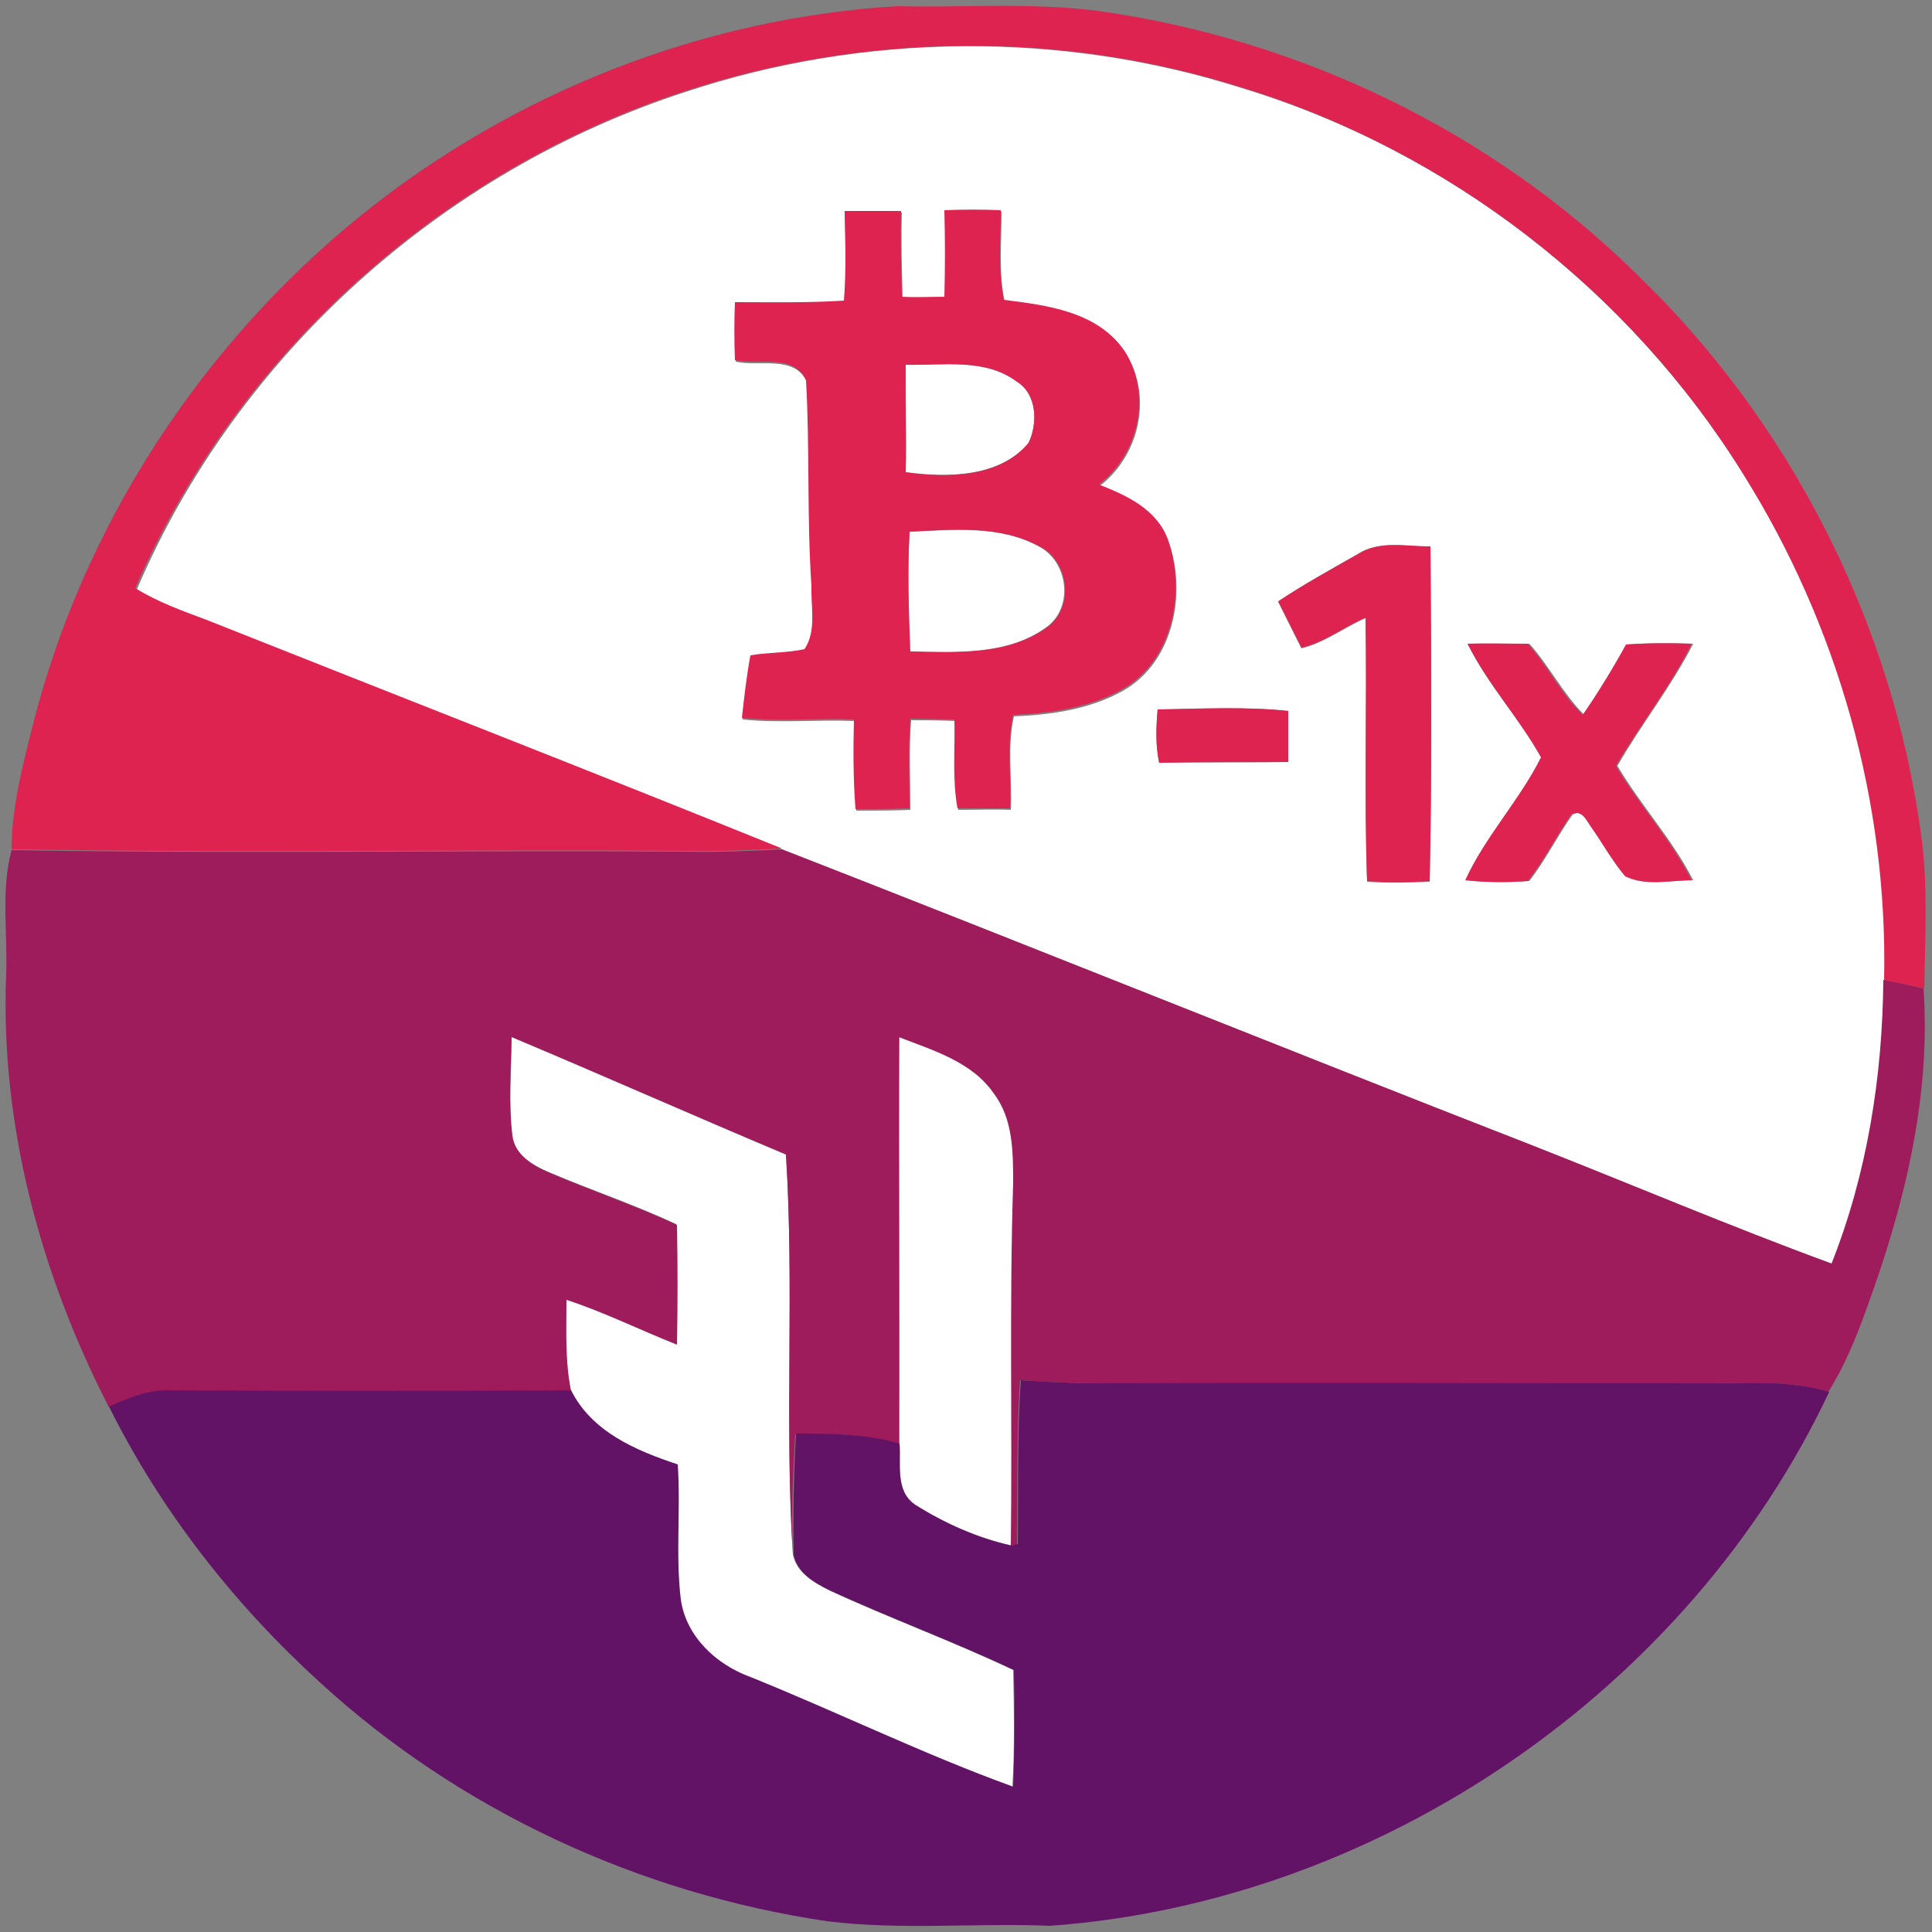 <?xml version="1.0" encoding="utf-8"?>
<!-- Generator: Adobe Illustrator 26.0.3, SVG Export Plug-In . SVG Version: 6.00 Build 0)  -->
<svg version="1.1" id="Layer_1" xmlns="http://www.w3.org/2000/svg" xmlns:xlink="http://www.w3.org/1999/xlink" x="0px" y="0px"
	 viewBox="0 0 250 250" style="enable-background:new 0 0 250 250;" xml:space="preserve">
<rect x="0" y="0" width="250" height="250" fill="#808080" stroke="none"/>
<style type="text/css">
	.st0{fill:#FFFFFF;}
	.st1{fill:#DF2350;}
	.st2{fill:#9E1B5C;}
	.st3{fill:#621366;}
</style>
<g id="_x23_ffffffff">
	<path class="st0" d="M88.7,11.9c23.2-7.7,48.7-7.9,72-0.5c26.8,8.1,50.2,26.3,65,50.1c12.2,19.4,18.7,42.4,18.2,65.4
		c-0.2,12.5-2.1,25-6.7,36.7c-13.1-4.8-26-10.3-39-15.4c-32.3-12.6-64.5-25.6-96.8-38.2c-24.8-10-49.7-19.7-74.5-29.6
		c-3.1-1.2-6.3-2.3-9.2-4.1C30.7,45.9,57.3,22.1,88.7,11.9 M109.3,27.3c0.1,3.9,0.2,7.9,0,11.8c-4.7,0.3-9.4,0.3-14.1,0.2
		c-0.1,2.5-0.1,5,0,7.5c3,0.7,7.6-0.9,9.2,2.6c0.5,8.8,0.1,17.7,0.7,26.6c-0.1,2.7,0.7,5.8-0.9,8.2c-2.3,0.5-4.7,0.4-7,0.8
		c-0.4,2.7-0.8,5.4-1.1,8.1c4.8,0.5,9.6,0,14.5,0.2c-0.1,3.9-0.1,7.8,0.2,11.6c2.3,0,4.7,0,7-0.1c0-3.9-0.2-7.8,0.1-11.6
		c1.9,0,3.8,0,5.7,0.1c0,3.8-0.3,7.7,0.4,11.5c2.3,0,4.5-0.1,6.8,0c0.2-4-0.5-8.1,0.4-12.1c4.8-0.2,9.8-0.9,14.1-3.3
		c6.6-3.7,8.3-12.7,5.9-19.4c-1.4-3.9-5.3-5.7-8.9-7.1c5.2-4,6.9-11.7,3.3-17.3c-3.4-5.1-10-5.9-15.6-6.6c-0.8-3.8-0.4-7.7-0.4-11.6
		c-2.4-0.1-4.9-0.1-7.3,0c0.1,3.7,0.1,7.5,0,11.2c-1.8,0.1-3.7,0.1-5.5,0c-0.1-3.7-0.2-7.4-0.1-11.1
		C114.2,27.3,111.8,27.3,109.3,27.3 M175.7,71.7c-3.5,2-7,3.9-10.3,6.2c1,2,2,4,3,6c3-0.7,5.5-2.7,8.3-3.9
		c0.2,11.4-0.2,22.7,0.2,34.1c2.7,0.2,5.4,0.1,8.1,0c0.3-14.4,0.2-28.9,0.1-43.3C181.9,70.7,178.5,69.9,175.7,71.7 M189.9,83.3
		c2.6,5.3,6.7,9.7,9.7,14.7c-2.8,5.6-7.2,10.2-9.8,15.9c2.7,0.3,5.4,0.3,8.1,0.1c2.1-2.7,3.6-5.8,5.6-8.6c1.3-0.7,1.9,0.7,2.5,1.5
		c1.6,2.1,2.8,4.5,4.5,6.5c2.6,1.3,5.7,0.5,8.6,0.5c-2.7-5.3-6.8-9.7-9.8-14.8c3.1-5.4,7-10.3,9.8-15.8c-2.9-0.1-5.7-0.1-8.5,0.1
		c-1.8,3.1-3.6,6.1-5.6,9.1c-2.8-2.8-4.5-6.3-7.1-9.2C195.2,83.3,192.6,83.3,189.9,83.3 M149.8,91.8c-0.2,2.3-0.3,4.6,0.2,6.9
		c5.6-0.1,11.1,0,16.7-0.1c0-2.2,0-4.4,0-6.6C161.1,91.4,155.4,91.8,149.8,91.8z"/>
	<path class="st0" d="M117.2,47.2c4.8,0.1,10.3-0.9,14.4,2.2c2.6,1.6,2.7,5.4,1.5,7.9c-3.7,4.5-10.6,4.5-15.9,3.8
		C117.3,56.4,117.2,51.8,117.2,47.2z"/>
	<path class="st0" d="M117.7,68.8c5.6-0.2,11.6-0.9,16.7,1.9c3.9,2,4.6,8.1,0.8,10.6c-5,3.5-11.6,3.2-17.5,3
		C117.6,79.1,117.4,73.9,117.7,68.8z"/>
	<path class="st0" d="M66.2,134.1c11.9,4.9,23.6,10.2,35.5,15.2c1.1,17.3-0.2,34.6,0.9,51.9c0.5,2.3,2.7,3.6,4.7,4.6
		c7.8,3.6,16,6.6,23.8,10.3c0.1,5,0.2,10.1-0.1,15.1c-11.5-4.2-22.6-9.6-34-14.2c-4.4-1.6-8.3-5.2-9-10c-0.8-5.8,0-11.7-0.4-17.5
		c-5.4-1.8-11.1-4.2-13.8-9.6c-0.8-3.9-0.6-7.9-0.6-11.8c4.9,1.6,9.5,3.9,14.3,5.8c0-5.2,0-10.3,0-15.5c-5.3-2.5-11-4.4-16.4-6.7
		c-2.1-0.9-4.6-2.3-4.9-4.9C65.8,142.6,66.2,138.3,66.2,134.1z"/>
	<path class="st0" d="M116.4,134.1c4.4,1.7,9.5,3.2,12.3,7.3c2.5,3.3,2.4,7.7,2.5,11.6c-0.5,15.7-0.1,31.3-0.3,47
		c-4.4-1-8.7-2.9-12.5-5.3c-2.6-1.7-1.8-5.2-2-7.9C116.4,169.2,116.3,151.7,116.4,134.1z"/>
</g>
<g id="_x23_df2350ff">
	<path class="st1" d="M46.8,27.8C66.4,12,90.9,2.3,116.1,0.8c8.6,0.2,17.3-0.5,25.9,0.6c26,3.6,50.9,15.5,69.7,34
		c20,19.2,33.2,45.2,36.9,72.7c0.9,6.6,0.5,13.2,0.4,19.8c-1.7-0.4-3.4-0.7-5.2-1.1c0.5-23-6-45.9-18.2-65.4
		c-14.7-23.8-38.2-41.9-65-50.1c-23.3-7.4-48.8-7.1-72,0.5c-31.4,10.2-58,34-71.1,64.3c2.9,1.8,6,2.9,9.2,4.1
		c24.9,9.9,49.8,19.6,74.5,29.6c-4.1,0.2-8.2,0.4-12.2,0.3c-29.2-0.2-58.3,0.3-87.5-0.2c0-5.4,1.4-10.7,2.7-15.9
		C10.7,68.1,26,44.6,46.8,27.8z"/>
	<path class="st1" d="M109.3,27.3c2.4,0,4.9,0,7.3,0c-0.1,3.7,0,7.4,0.1,11.1c1.8,0.1,3.7,0,5.5,0c0.1-3.7,0.1-7.5,0-11.2
		c2.5-0.1,4.9-0.1,7.3,0c0,3.9-0.4,7.8,0.4,11.6c5.6,0.7,12.1,1.5,15.6,6.6c3.6,5.6,1.9,13.3-3.3,17.3c3.6,1.4,7.5,3.2,8.9,7.1
		c2.4,6.7,0.7,15.7-5.9,19.4c-4.3,2.4-9.3,3.1-14.1,3.3c-0.9,4-0.2,8.1-0.4,12.1c-2.3,0-4.5,0-6.8,0c-0.7-3.8-0.3-7.7-0.4-11.5
		c-1.9,0-3.8-0.1-5.7-0.1c-0.3,3.9-0.1,7.8-0.1,11.6c-2.3,0.1-4.7,0.1-7,0.1c-0.3-3.9-0.3-7.8-0.2-11.6c-4.8-0.2-9.6,0.3-14.5-0.2
		c0.3-2.7,0.6-5.4,1.1-8.1c2.3-0.4,4.7-0.3,7-0.8c1.6-2.4,0.8-5.5,0.9-8.2c-0.6-8.8-0.2-17.7-0.7-26.6c-1.6-3.5-6.2-1.9-9.2-2.6
		c-0.1-2.5-0.1-5,0-7.5c4.7,0,9.4,0.1,14.1-0.2C109.5,35.2,109.4,31.2,109.3,27.3 M117.2,47.2c-0.1,4.6,0.1,9.2,0,13.9
		c5.3,0.8,12.2,0.7,15.9-3.8c1.2-2.5,1.1-6.3-1.5-7.9C127.5,46.3,122,47.3,117.2,47.2 M117.7,68.8c-0.3,5.2-0.1,10.3,0.1,15.5
		c5.9,0.1,12.5,0.5,17.5-3c3.8-2.5,3.1-8.7-0.8-10.6C129.3,67.9,123.2,68.5,117.7,68.8z"/>
	<path class="st1" d="M175.7,71.7c2.8-1.8,6.2-1,9.4-1c0.1,14.4,0.2,28.9-0.1,43.3c-2.7,0.2-5.4,0.2-8.1,0
		c-0.4-11.4,0-22.7-0.2-34.1c-2.8,1.2-5.3,3.2-8.3,3.9c-1-2-2-4-3-6C168.7,75.6,172.2,73.7,175.7,71.7z"/>
	<path class="st1" d="M189.9,83.3c2.6-0.1,5.2,0,7.8,0c2.6,2.9,4.3,6.5,7.1,9.2c2-2.9,3.9-6,5.6-9.1c2.8-0.2,5.7-0.2,8.5-0.1
		c-2.8,5.6-6.7,10.5-9.8,15.8c3,5.1,7.1,9.5,9.8,14.8c-2.8,0-5.9,0.8-8.6-0.5c-1.7-2-3-4.4-4.5-6.5c-0.6-0.9-1.2-2.2-2.5-1.5
		c-1.9,2.8-3.5,5.9-5.6,8.6c-2.7,0.2-5.4,0.2-8.1-0.1c2.6-5.7,7-10.3,9.8-15.9C196.6,93,192.6,88.6,189.9,83.3z"/>
	<path class="st1" d="M149.8,91.8c5.6-0.1,11.3-0.4,16.9,0.2c0,2.2,0,4.4,0,6.6c-5.6,0-11.1,0-16.7,0.1
		C149.5,96.4,149.6,94.1,149.8,91.8z"/>
</g>
<g id="_x23_9e1b5cff">
	<path class="st2" d="M1.5,110c29.1,0.5,58.3,0,87.5,0.2c4.1,0.1,8.2-0.1,12.2-0.3c32.3,12.6,64.5,25.6,96.8,38.2
		c13,5.1,25.9,10.6,39,15.4c4.6-11.6,6.6-24.2,6.7-36.7c1.7,0.3,3.4,0.7,5.2,1.1c1,14.3-2.6,28.5-7.5,41.8
		c-1.3,3.6-2.8,7.2-4.8,10.4c-4.8-1.4-9.8-1.2-14.7-1.1c-26.7,0-53.3,0-80,0c-3.3,0-6.6-0.2-9.9-0.4c-0.5,7.1-0.3,14.2-0.4,21.3
		l-0.8,0.2c0.2-15.7-0.2-31.3,0.3-47c0-4,0-8.3-2.5-11.6c-2.8-4.1-7.9-5.6-12.3-7.3c0,17.6,0.1,35.1,0,52.7
		c-4.3-1.4-8.9-1.4-13.4-1.3c-0.3,5.2-0.5,10.5-0.3,15.7c-1.1-17.3,0.2-34.6-0.9-51.9c-11.9-5-23.6-10.2-35.5-15.2
		c-0.1,4.2-0.4,8.5,0.1,12.7c0.3,2.6,2.7,4,4.9,4.9c5.4,2.3,11,4.2,16.4,6.7c0.1,5.2,0.1,10.3,0,15.5c-4.8-1.9-9.4-4.2-14.3-5.8
		c0,3.9-0.2,7.9,0.6,11.8c-17.3,0.1-34.6,0.1-51.9,0c-2.8-0.1-5.4,1-7.9,2.1C5.2,164.8,0,145.4,0.8,126C1,120.7,0.1,115.2,1.5,110z"
		/>
</g>
<g id="_x23_621366ff">
	<path class="st3" d="M132.1,178.6c3.3,0.2,6.6,0.4,9.9,0.4c26.7-0.1,53.3,0,80,0c4.9-0.1,9.9-0.3,14.7,1.1
		c-18.2,38.6-58.2,66-100.8,69.1c-9.6-0.4-19.3,0.6-28.9-0.6c-24.3-3.6-47.5-14.3-65.6-30.9c-11.1-10.1-20.6-22.2-27.3-35.7
		c2.5-1.1,5.1-2.2,7.9-2.1c17.3,0.1,34.6,0.1,51.9,0c2.7,5.4,8.4,7.8,13.8,9.6c0.4,5.8-0.3,11.7,0.4,17.5c0.7,4.8,4.6,8.4,9,10
		c11.4,4.6,22.4,10,34,14.2c0.2-5,0.2-10.1,0.1-15.1c-7.8-3.7-16-6.7-23.8-10.3c-2-1-4.2-2.2-4.7-4.6c-0.1-5.2,0-10.5,0.3-15.7
		c4.5,0,9,0,13.4,1.3c0.2,2.6-0.6,6.1,2,7.9c3.8,2.4,8,4.3,12.5,5.3l0.8-0.2C131.8,192.7,131.6,185.6,132.1,178.6z"/>
</g>
</svg>
